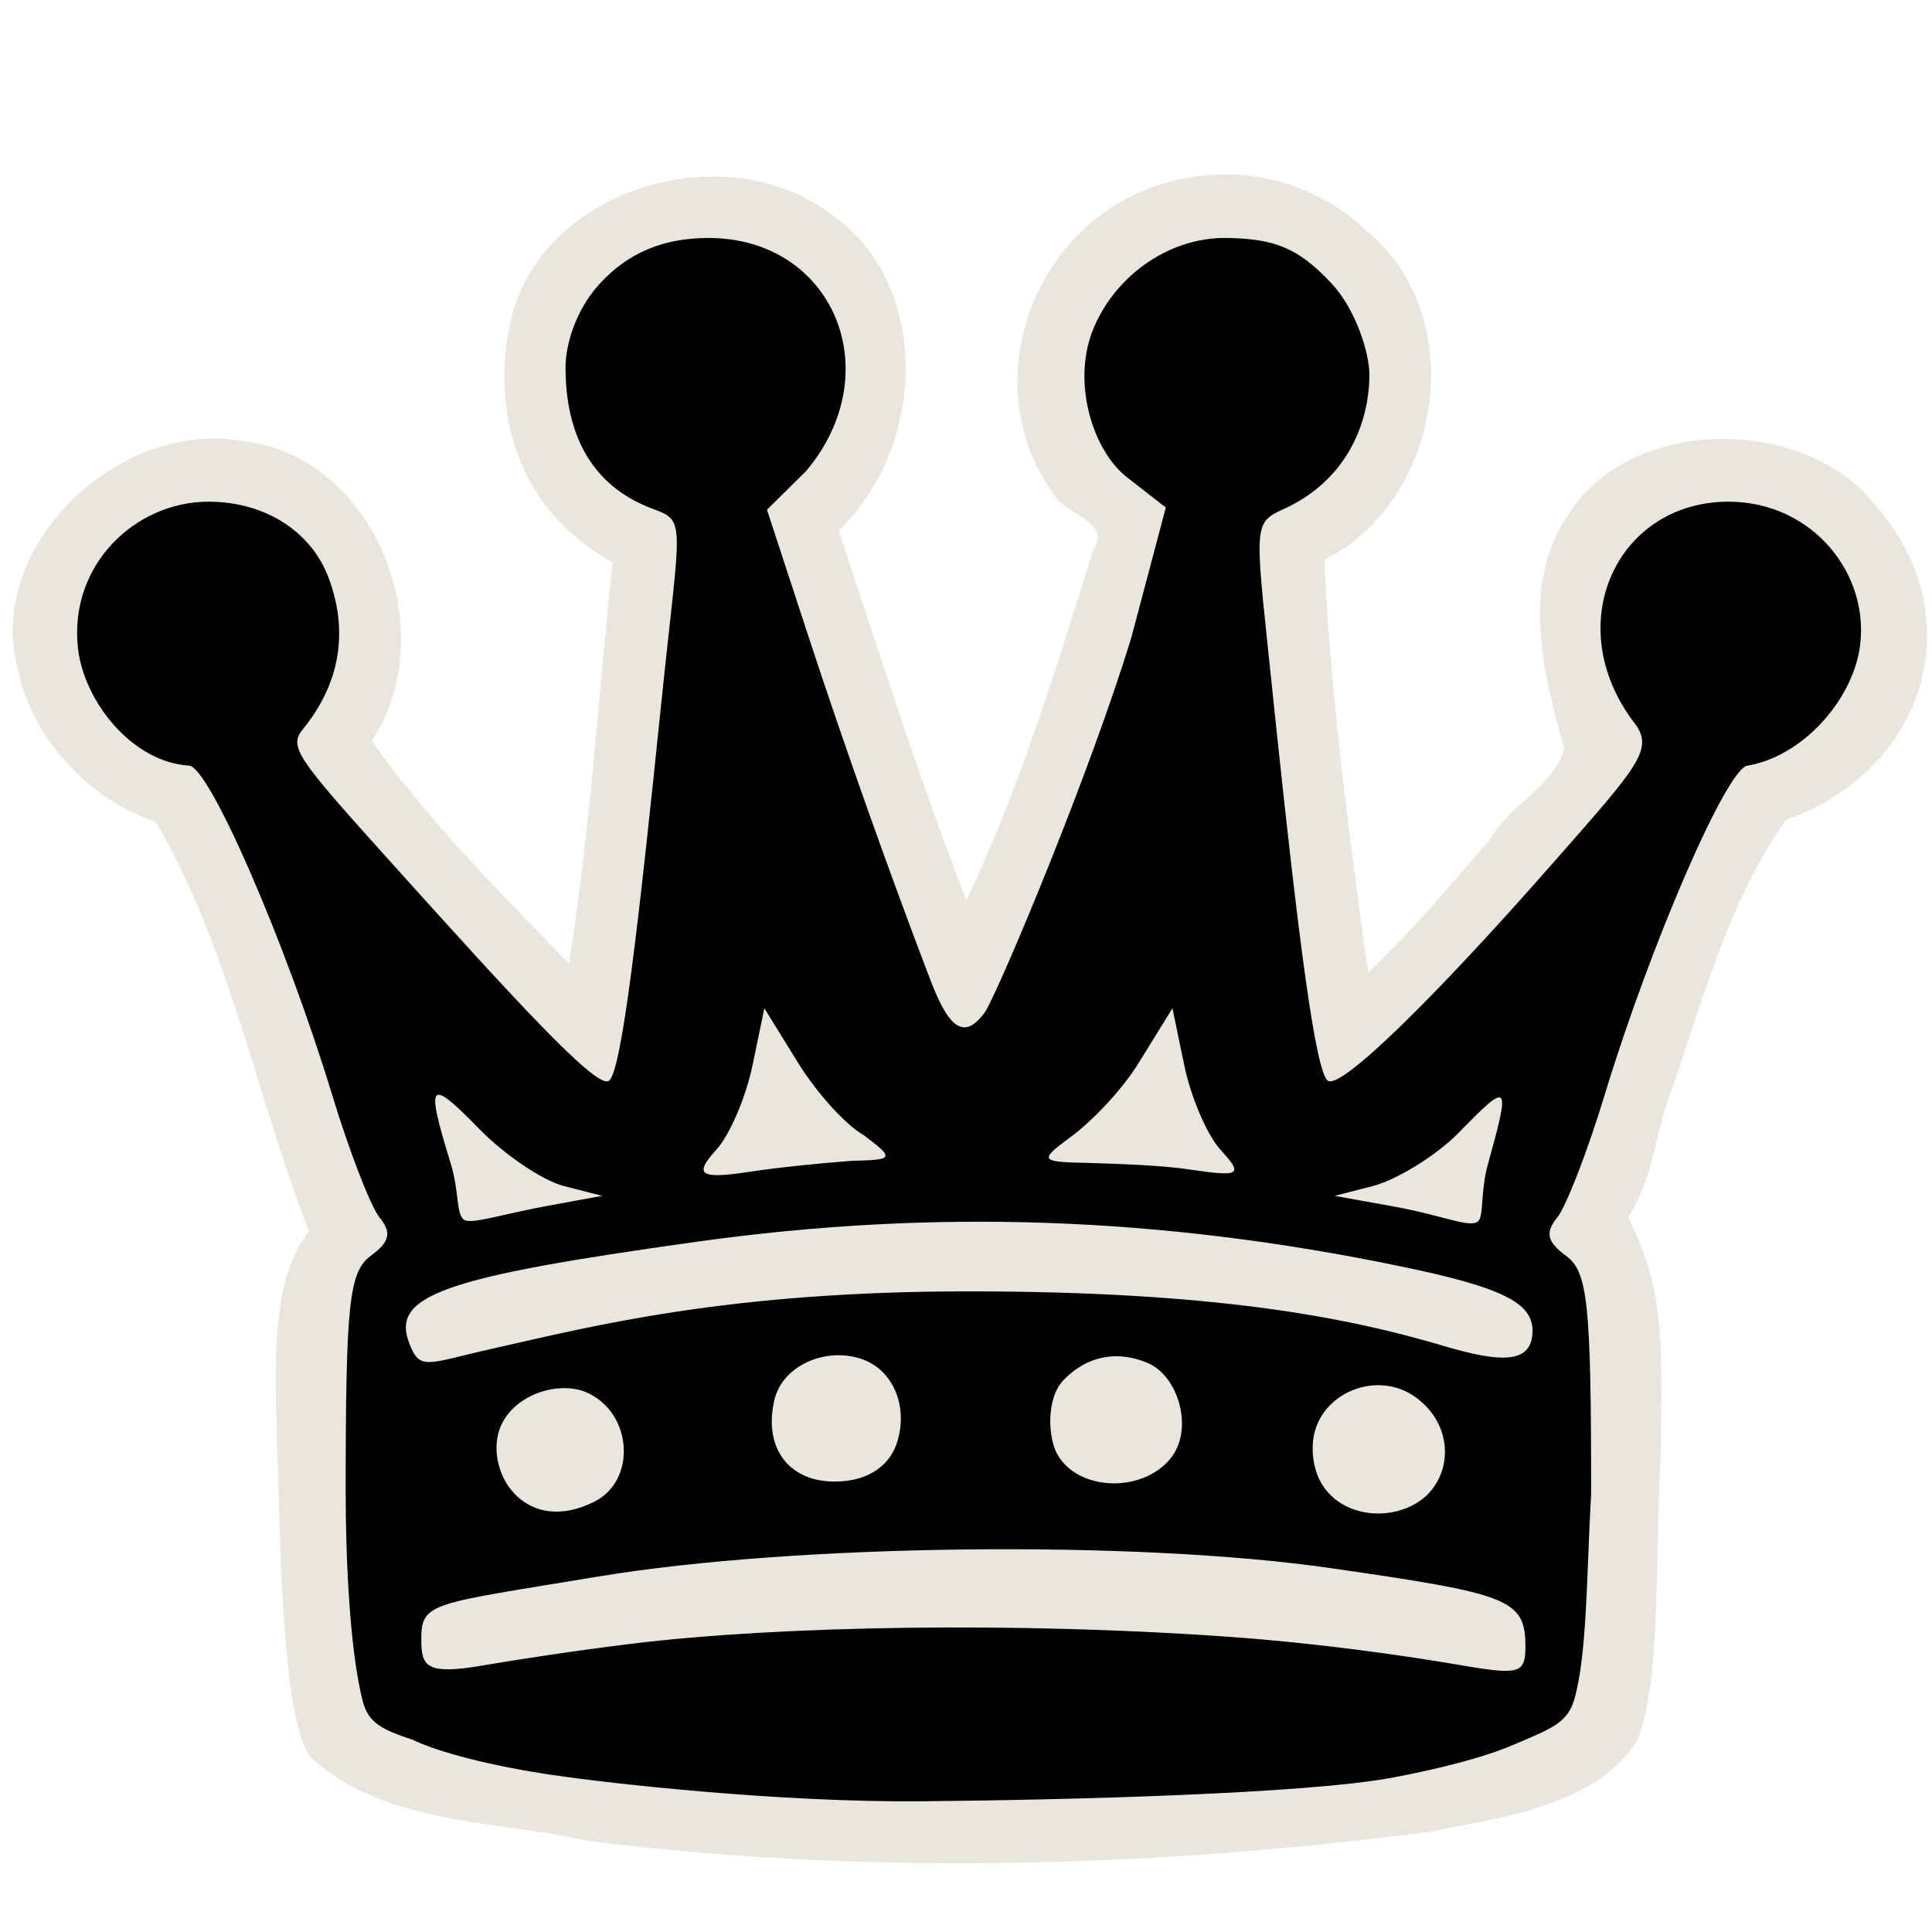 <?xml version="1.0" encoding="UTF-8" standalone="no"?>
<svg
   xmlns:dc="http://purl.org/dc/elements/1.1/"
   xmlns:cc="http://creativecommons.org/ns#"
   xmlns:rdf="http://www.w3.org/1999/02/22-rdf-syntax-ns#"
   xmlns:svg="http://www.w3.org/2000/svg"
   xmlns="http://www.w3.org/2000/svg"
   xmlns:sodipodi="http://sodipodi.sourceforge.net/DTD/sodipodi-0.dtd"
   xmlns:inkscape="http://www.inkscape.org/namespaces/inkscape"
   version="1.0"
   width="300pt"
   height="300pt"
   viewBox="0 0 300 300"
   preserveAspectRatio="xMidYMid meet"
   id="svg2"
   inkscape:version="0.92.5 (2060ec1f9f, 2020-04-08)"
   sodipodi:docname="bq.svg">
  <defs
     id="defs12">
    <filter
       style="color-interpolation-filters:sRGB;"
       inkscape:label="Drawing"
       id="filter18775">
      <feGaussianBlur
         in="SourceGraphic"
         stdDeviation="5.997"
         result="blur1"
         id="feGaussianBlur18721" />
      <feConvolveMatrix
         in="blur1"
         targetX="1"
         targetY="1"
         order="3 3"
         kernelMatrix="0 250 0 250 -1010 250 0 250 0 "
         result="convolve1"
         id="feConvolveMatrix18723" />
      <feComposite
         in="convolve1"
         in2="convolve1"
         k1="1"
         k2="1"
         k4="0.04"
         operator="arithmetic"
         result="composite1"
         id="feComposite18725" />
      <feColorMatrix
         in="composite1"
         values="0 0 0 0 0 0 0 0 0 0 0 0 0 0 0 -0.212 -0.715 -0.072 1 0 "
         result="color1"
         id="feColorMatrix18727" />
      <feGaussianBlur
         stdDeviation="0.61"
         result="blur2"
         id="feGaussianBlur18729" />
      <feColorMatrix
         values="1 0 0 0 0 0 1 0 0 0 0 0 1 0 0 0 0 0 2.7 -1 "
         result="color2"
         id="feColorMatrix18731" />
      <feFlood
         flood-color="rgb(255,255,255)"
         result="flood1"
         id="feFlood18733" />
      <feBlend
         in2="color2"
         mode="multiply"
         result="blend1"
         id="feBlend18735" />
      <feComponentTransfer
         in="blend1"
         result="component1"
         id="feComponentTransfer18743">
        <feFuncR
           type="discrete"
           tableValues="0 1 1 1"
           id="feFuncR18737" />
        <feFuncG
           type="discrete"
           tableValues="0 1 1 1"
           id="feFuncG18739" />
        <feFuncB
           type="discrete"
           tableValues="0 1 1 1"
           id="feFuncB18741" />
      </feComponentTransfer>
      <feGaussianBlur
         stdDeviation="0.61"
         result="blur3"
         id="feGaussianBlur18745" />
      <feColorMatrix
         in="blur3"
         values="0 0 0 0 0 0 0 0 0 0 0 0 0 0 0 -0.212 -0.715 -0.072 1 0 "
         result="color3"
         id="feColorMatrix18747" />
      <feColorMatrix
         values="1 0 0 0 0 0 1 0 0 0 0 0 1 0 0 0 0 0 1.9 -0.5 "
         result="color4"
         id="feColorMatrix18749" />
      <feFlood
         flood-color="rgb(0,0,0)"
         result="flood2"
         id="feFlood18751" />
      <feComposite
         in="flood2"
         in2="color4"
         operator="in"
         result="composite2"
         id="feComposite18753" />
      <feComposite
         in="composite2"
         in2="composite2"
         operator="arithmetic"
         k2="1"
         result="composite3"
         id="feComposite18755" />
      <feOffset
         dx="0"
         dy="0"
         result="offset1"
         id="feOffset18757" />
      <feFlood
         in="color4"
         flood-color="rgb(66,66,66)"
         result="flood3"
         id="feFlood18759" />
      <feComposite
         in="flood3"
         in2="color4"
         operator="out"
         result="composite4"
         id="feComposite18761" />
      <feComposite
         in="composite4"
         in2="composite4"
         operator="arithmetic"
         k2="1"
         result="composite5"
         id="feComposite18763" />
      <feMerge
         result="merge1"
         id="feMerge18769">
        <feMergeNode
           in="composite5"
           id="feMergeNode18765" />
        <feMergeNode
           in="offset1"
           id="feMergeNode18767" />
      </feMerge>
      <feColorMatrix
         values="1 0 0 0 0 0 1 0 0 0 0 0 1 0 0 0 0 0 1.3 0 "
         result="color5"
         flood-opacity="0.56"
         id="feColorMatrix18771" />
      <feComposite
         in="color5"
         in2="SourceGraphic"
         operator="in"
         result="composite8"
         id="feComposite18773" />
    </filter>
  </defs>
  <sodipodi:namedview
     pagecolor="#ffffff"
     bordercolor="#666666"
     borderopacity="1"
     objecttolerance="10"
     gridtolerance="10"
     guidetolerance="10"
     inkscape:pageopacity="0"
     inkscape:pageshadow="2"
     inkscape:window-width="1392"
     inkscape:window-height="1002"
     id="namedview10"
     showgrid="false"
     inkscape:zoom="1.2784626"
     inkscape:cx="-301.44089"
     inkscape:cy="196.57397"
     inkscape:window-x="-10"
     inkscape:window-y="10"
     inkscape:window-maximized="0"
     inkscape:current-layer="svg2"
     inkscape:pagecheckerboard="true">
    <inkscape:grid
       type="xygrid"
       id="grid22745" />
  </sodipodi:namedview>
  <path
     style="fill:#e9e6de;fill-opacity:1;stroke-width:2.275"
     d="m 189.568,27.122 c -26.591,0.516 -39.927,30.394 -25.971,49.576 1.711,3.273 9.135,4.176 6.145,8.716 -5.626,18.266 -11.848,38.045 -19.688,54.401 C 142.759,120.937 136.592,101.592 130.236,82.343 143.821,69.532 144.974,43.739 128.435,32.816 111.42,20.63 82.348,29.977 78.948,51.597 76.519,65.222 80.991,79.572 95.127,87.311 92.872,108.313 91.66,128.858 88.349,149.646 77.672,138.534 66.613,127.636 57.742,115.045 68.968,98.078 58.344,70.503 37.235,68.433 17.973,65.284 -2.721,85.371 2.919,104.483 c 2.17,10.285 11.093,19.803 21.268,23.129 11.47,19.655 15.671,42.702 23.776,63.544 -6.291,8.252 -5.231,21.453 -4.76,38.732 0.418,16.394 1.147,38.904 5.256,43.19 11.409,10.313 28.879,9.622 42.941,12.788 43.307,5.369 87.337,4.186 130.539,-1.426 11.171,-2.261 25.869,-3.944 32.379,-14.296 3.653,-9.827 2.649,-27.721 3.53,-43.601 0.417,-19.479 0.316,-26.714 -5.038,-37.521 4.146,-6.378 4.185,-13.641 7.089,-20.666 4.731,-14.016 8.871,-29.027 17.427,-41.049 21.744,-7.649 29.116,-31.605 13.806,-48.965 -10.977,-13.84 -38.176,-13.92 -47.785,1.845 -7.168,10.721 -3.739,24.444 -0.435,36.108 -1.84,6.004 -8.579,8.72 -11.605,14.119 -6.144,7.04 -12.015,14.219 -18.873,20.569 -2.97,-21.293 -5.773,-42.577 -6.811,-64.052 18.351,-9.16 22.777,-37.704 6.633,-51.069 -6.036,-5.714 -14.344,-9.063 -22.685,-8.74 z"
     id="path853"
     inkscape:connector-curvature="0"
     sodipodi:nodetypes="ccccccccccccccccccccccccccccccc" />
  <path
     sodipodi:nodetypes="zccscccscssssscsscssscsscscsssscssscssssccsccscszsscssssssssssccsccscsccssscssssssssscccsssccccsscccccscsccscsscsc"
     inkscape:connector-curvature="0"
     id="path855"
     d="m 143.144,279.702 c -22.022,0.193 -48.157,-2.722 -57.453,-4.097 -9.296,-1.374 -17.441,-3.46 -21.597,-5.442 -4.68,-1.58 -6.877,-2.546 -7.767,-6.004 -2.065,-8.018 -2.65,-22.714 -2.65,-32.284 0,-29.492 0.519,-34.404 3.896,-36.873 2.945,-2.154 3.281,-3.603 1.376,-5.939 -1.386,-1.7 -4.699,-10.257 -7.361,-19.016 -7.176,-23.606 -19.14,-51.128 -22.241,-51.162 -8.796,-0.528 -16.37,-9.962 -17.254,-18.357 -1.358,-12.903 8.985,-22.626 20.276,-22.626 8.707,0 15.92,4.552 18.65,11.796 2.199,5.834 3.296,14.606 -4.008,23.558 -2.203,2.699 -0.872,4.453 13.013,19.881 19.933,22.149 32.618,36.036 34.517,34.691 2.001,-1.237 4.652,-24.755 8.101,-58.241 C 105.626,80.61 106.654,80.995 101.299,78.99 90.128,74.809 87.825,64.934 87.813,57.098 c -0.005,-3.507 1.528,-8.936 5.347,-13.082 4.297,-4.666 9.712,-7.066 16.839,-7.066 19.391,0 28.121,20.805 15.182,36.183 l -6.085,6.021 6.468,19.75 c 5.782,17.655 13.047,37.977 18.898,53.242 2.526,6.59 4.987,10.087 8.614,4.814 2.564,-4.441 16.265,-37.13 22.623,-58.056 l 5.33,-20.099 -6.015,-4.681 c -5.3,-4.124 -8.477,-14.455 -5.45,-22.52 3.085,-8.221 11.551,-14.889 21.182,-14.653 7.125,0.174 10.778,1.454 16.009,7.053 3.848,4.119 5.889,10.93 5.884,14.144 -0.011,7.836 -3.731,16.497 -13.192,20.843 -5.196,2.387 -4.555,2.156 -1.57,31.134 0.106,1.029 0.212,2.048 0.319,3.058 3.359,31.87 6.071,53.447 8.011,54.646 2.052,1.268 16.057,-12.311 35.295,-34.224 12.824,-14.607 15.393,-17.286 12.308,-21.316 -11.649,-15.218 -2.811,-34.37 14.568,-34.386 13.197,-0.012 22.186,11.468 20.373,22.869 -1.26,7.922 -8.665,16.586 -17.35,18.114 -3.101,0.034 -15.065,27.556 -22.241,51.162 -2.663,8.759 -5.975,17.317 -7.361,19.016 -1.905,2.336 -1.569,3.785 1.376,5.939 3.377,2.47 3.896,7.385 3.896,36.949 -0.717,12.329 -0.594,25.03 -2.637,32.004 -1.079,3.682 -3.841,4.567 -9.196,6.877 -4.693,2.024 -11.373,3.746 -18.881,5.171 -13.536,2.569 -51.186,3.504 -73.208,3.697 z M 98.043,255.244 c 23.083,-2.83 60.192,-3.43 92.916,-1.074 13.424,0.967 26.291,2.76 36.237,4.458 8.731,1.491 9.669,1.204 9.669,-2.947 0,-7.409 -2.543,-8.186 -30.229,-12.181 -30.336,-4.377 -83.088,-3.796 -113.85,1.321 -25.844,4.299 -27.368,3.891 -27.368,9.76 0,4.151 0.719,5.538 9.449,4.047 5.318,-0.908 14.415,-2.31 23.175,-3.384 z m -5.754,-22.062 c 6.569,-3.288 5.938,-13.714 -1.062,-16.903 -4.692,-2.138 -12.438,0.56 -13.87,6.381 -1.626,6.608 4.512,15.739 14.932,10.522 z M 221.585,232.16 c 4.042,-4.042 3.634,-10.614 -0.896,-14.498 -6.222,-5.631 -16.617,-1.408 -16.851,6.828 -0.311,10.964 12.032,13.073 17.746,7.67 z m -82.412,-7.82 c 2.005,-5.697 -0.401,-11.558 -5.254,-13.271 -5.837,-2.06 -12.887,1.121 -13.8,6.93 -1.336,6.718 2.188,11.965 9.313,12.056 4.784,0.061 8.366,-2.015 9.742,-5.715 z m 42.549,2.176 c 3.683,-4.438 1.385,-12.835 -3.577,-14.904 -4.59,-1.914 -9.245,-1.175 -12.97,2.653 -2.78,2.857 -2.451,9.02 -0.964,11.615 3.21,5.604 13.027,6.038 17.511,0.635 z M 76.581,209.393 c 15.228,-3.417 36.163,-8.87 73.792,-8.87 37.767,0 58.406,3.896 73.807,8.474 9.065,2.695 13.788,2.767 13.788,-2.395 0,-4.355 -4.902,-6.74 -20.477,-9.965 -37.362,-7.735 -72.377,-8.964 -109.209,-3.834 -39.532,5.507 -47.588,8.346 -44.739,15.769 1.683,4.385 2.716,3.137 13.039,0.82 z m 8.491,-22.158 8.421,-1.543 -5.955,-1.533 c -3.275,-0.843 -9.162,-4.814 -13.082,-8.823 -7.886,-8.066 -8.419,-7.521 -4.492,5.255 1.382,4.495 0.826,7.861 2.073,8.801 1.051,0.792 6.041,-0.876 13.035,-2.157 z m 145.95,-6.38 c 3.564,-12.833 3.359,-13.017 -4.402,-5.079 -3.92,4.009 -10.137,7.54 -13.412,8.383 l -5.955,1.533 8.99,1.62 c 8.04,1.449 12.081,3.485 13.317,2.287 0.834,-0.809 0.339,-4.698 1.463,-8.745 z m -98.851,-0.597 c 6.527,-0.165 6.924,-0.265 1.91,-4.019 -2.704,-1.496 -7.273,-6.535 -10.154,-11.197 l -5.238,-8.476 -1.849,8.902 c -1.017,4.896 -3.517,10.745 -5.556,12.997 -3.512,3.88 -2.826,4.692 4.945,3.515 4.815,-0.729 10.582,-1.302 15.944,-1.723 z m 57.291,-1.792 c -2.039,-2.253 -4.539,-8.101 -5.556,-12.997 l -1.85,-8.902 -5.238,8.476 c -2.881,4.662 -7.68,9.345 -10.154,11.197 -5.014,3.754 -5.802,4.211 2.065,4.33 4.065,0.142 11.114,0.3 15.944,1.023 8.215,1.23 8.301,0.754 4.789,-3.126 z"
     style="display:inline;fill:#000000;stroke-width:2.275" />
</svg>
